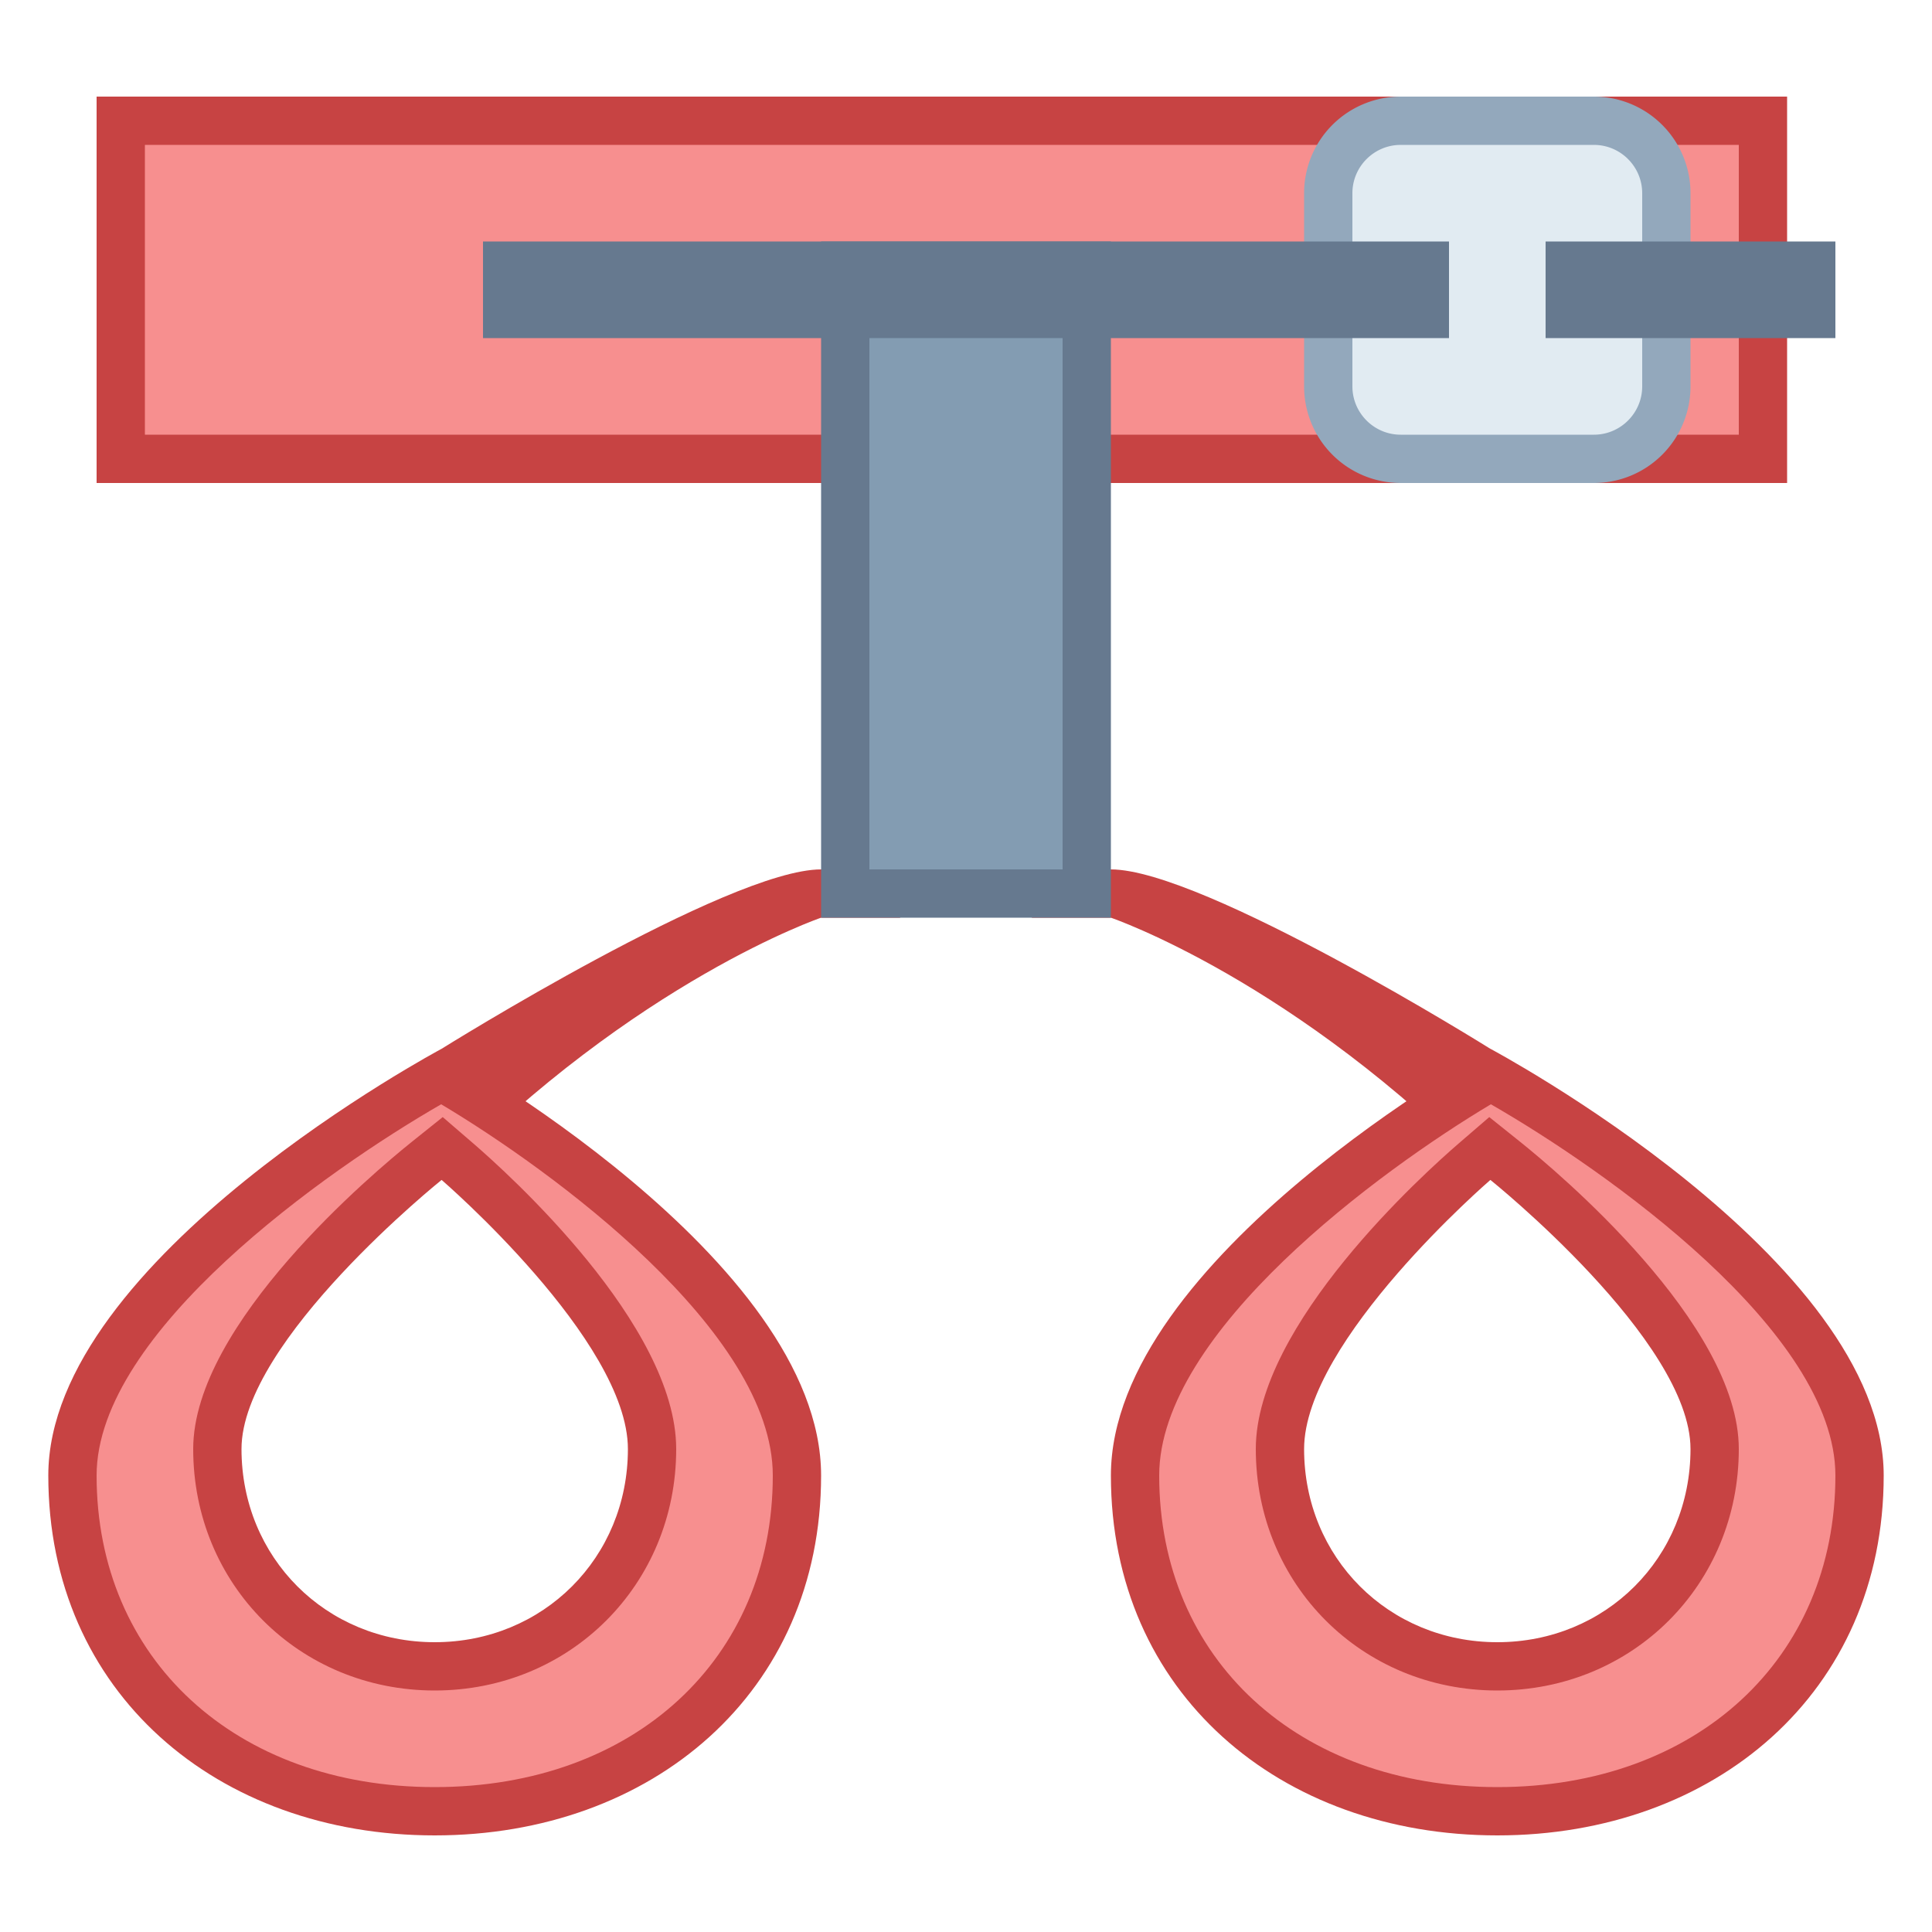 <svg viewBox="0 0 40 40" xmlns="http://www.w3.org/2000/svg"><path d="M30.357 23.238c-3.732-3.506-7.046-4.661-7.196-4.712l-.042-.014.01-.007c1.502.135 5.496 2.422 7.227 3.486v1.247z" fill="#f78f8f"></path><path d="M23 18l-1.643 1H23s3.827 1.301 7.857 5.429v-2.714C30.857 21.714 24.914 18 23 18z" fill="#c74343"></path><path d="M31 37.5c-4.416 0-7.5-2.858-7.5-6.951 0-3.729 6.074-7.503 7.361-8.261 1.321.75 7.639 4.53 7.639 8.261 0 4.093-3.084 6.951-7.5 6.951zm-.469-13.45c-.413.355-4.031 3.541-4.031 5.95 0 2.523 1.977 4.5 4.5 4.5s4.5-1.977 4.5-4.5c0-2.419-3.887-5.605-4.33-5.961l-.324-.261-.315.272z" fill="#f78f8f"></path><path d="M30.867 22.863C33.231 24.22 38 27.571 38 30.549 38 34.347 35.122 37 31 37s-7-2.653-7-6.451c0-2.974 4.583-6.323 6.867-7.686M31 35c2.804 0 5-2.196 5-5 0-2.597-3.763-5.747-4.517-6.352l-.649-.52-.63.543C29.502 24.276 26 27.423 26 30c0 2.804 2.196 5 5 5m-.143-13.286S23 26.051 23 30.549 26.503 38 31 38s8-2.954 8-7.451-8.143-8.835-8.143-8.835zM31 34c-2.249 0-4-1.751-4-4s3.857-5.571 3.857-5.571S35 27.751 35 30s-1.751 4-4 4z" fill="#c74343"></path><path d="M9.643 21.992c1.731-1.064 5.725-3.352 7.227-3.486l.01.007-.042.014c-.149.051-3.464 1.206-7.196 4.712v-1.247z" fill="#f78f8f"></path><path d="M17 18c-1.914 0-7.857 3.714-7.857 3.714v2.714C13.173 20.301 17 19 17 19h1.643L17 18z" fill="#c74343"></path><path fill="#f78f8f" d="M2.5 2.5h34v7h-34z"></path><path d="M36 3v6H3V3h33m1-1H2v8h35V2z" fill="#c74343"></path><path d="M29 9.5c-.827 0-1.5-.673-1.5-1.5V4c0-.827.673-1.5 1.5-1.5h4c.827 0 1.5.673 1.5 1.5v4c0 .827-.673 1.5-1.5 1.5h-4z" fill="#e1ebf2"></path><path d="M33 3c.551 0 1 .449 1 1v4c0 .551-.449 1-1 1h-4c-.551 0-1-.449-1-1V4c0-.551.449-1 1-1h4m0-1h-4a2 2 0 00-2 2v4a2 2 0 002 2h4a2 2 0 002-2V4a2 2 0 00-2-2z" fill="#93a8bc"></path><g><path fill="#839cb2" d="M32.5 5.5h5v1h-5z"></path><path fill="#66798f" d="M38 5h-6v2h6V5z"></path></g><g><path fill="#839cb2" d="M17.5 5.5h5v13h-5z"></path><path d="M22 6v12h-4V6h4m1-1h-6v14h6V5z" fill="#66798f"></path></g><g><path d="M9 37.5c-4.416 0-7.5-2.858-7.5-6.951 0-3.734 6.318-7.512 7.639-8.261 1.287.758 7.361 4.532 7.361 8.261 0 4.093-3.084 6.951-7.5 6.951zm-.17-13.461C8.387 24.395 4.5 27.581 4.5 30c0 2.523 1.977 4.5 4.5 4.5s4.5-1.977 4.5-4.5c0-2.409-3.618-5.595-4.031-5.95l-.315-.271-.324.26z" fill="#f78f8f"></path><path d="M9.134 22.863C11.418 24.224 16 27.569 16 30.549 16 34.347 13.122 37 9 37s-7-2.653-7-6.451c0-2.972 4.77-6.327 7.134-7.686M9 35c2.804 0 5-2.196 5-5 0-2.577-3.502-5.724-4.204-6.329l-.63-.543-.649.52C7.763 24.253 4 27.403 4 30c0 2.804 2.196 5 5 5m.143-13.286S1 26.051 1 30.549 4.503 38 9 38s8-2.954 8-7.451-7.857-8.835-7.857-8.835zM9 34c-2.249 0-4-1.751-4-4s4.143-5.571 4.143-5.571S13 27.751 13 30s-1.751 4-4 4z" fill="#c74343"></path></g><g><path fill="#839cb2" d="M10.5 5.5h19v1h-19z"></path><path fill="#66798f" d="M30 5H10v2h20V5z"></path></g></svg>